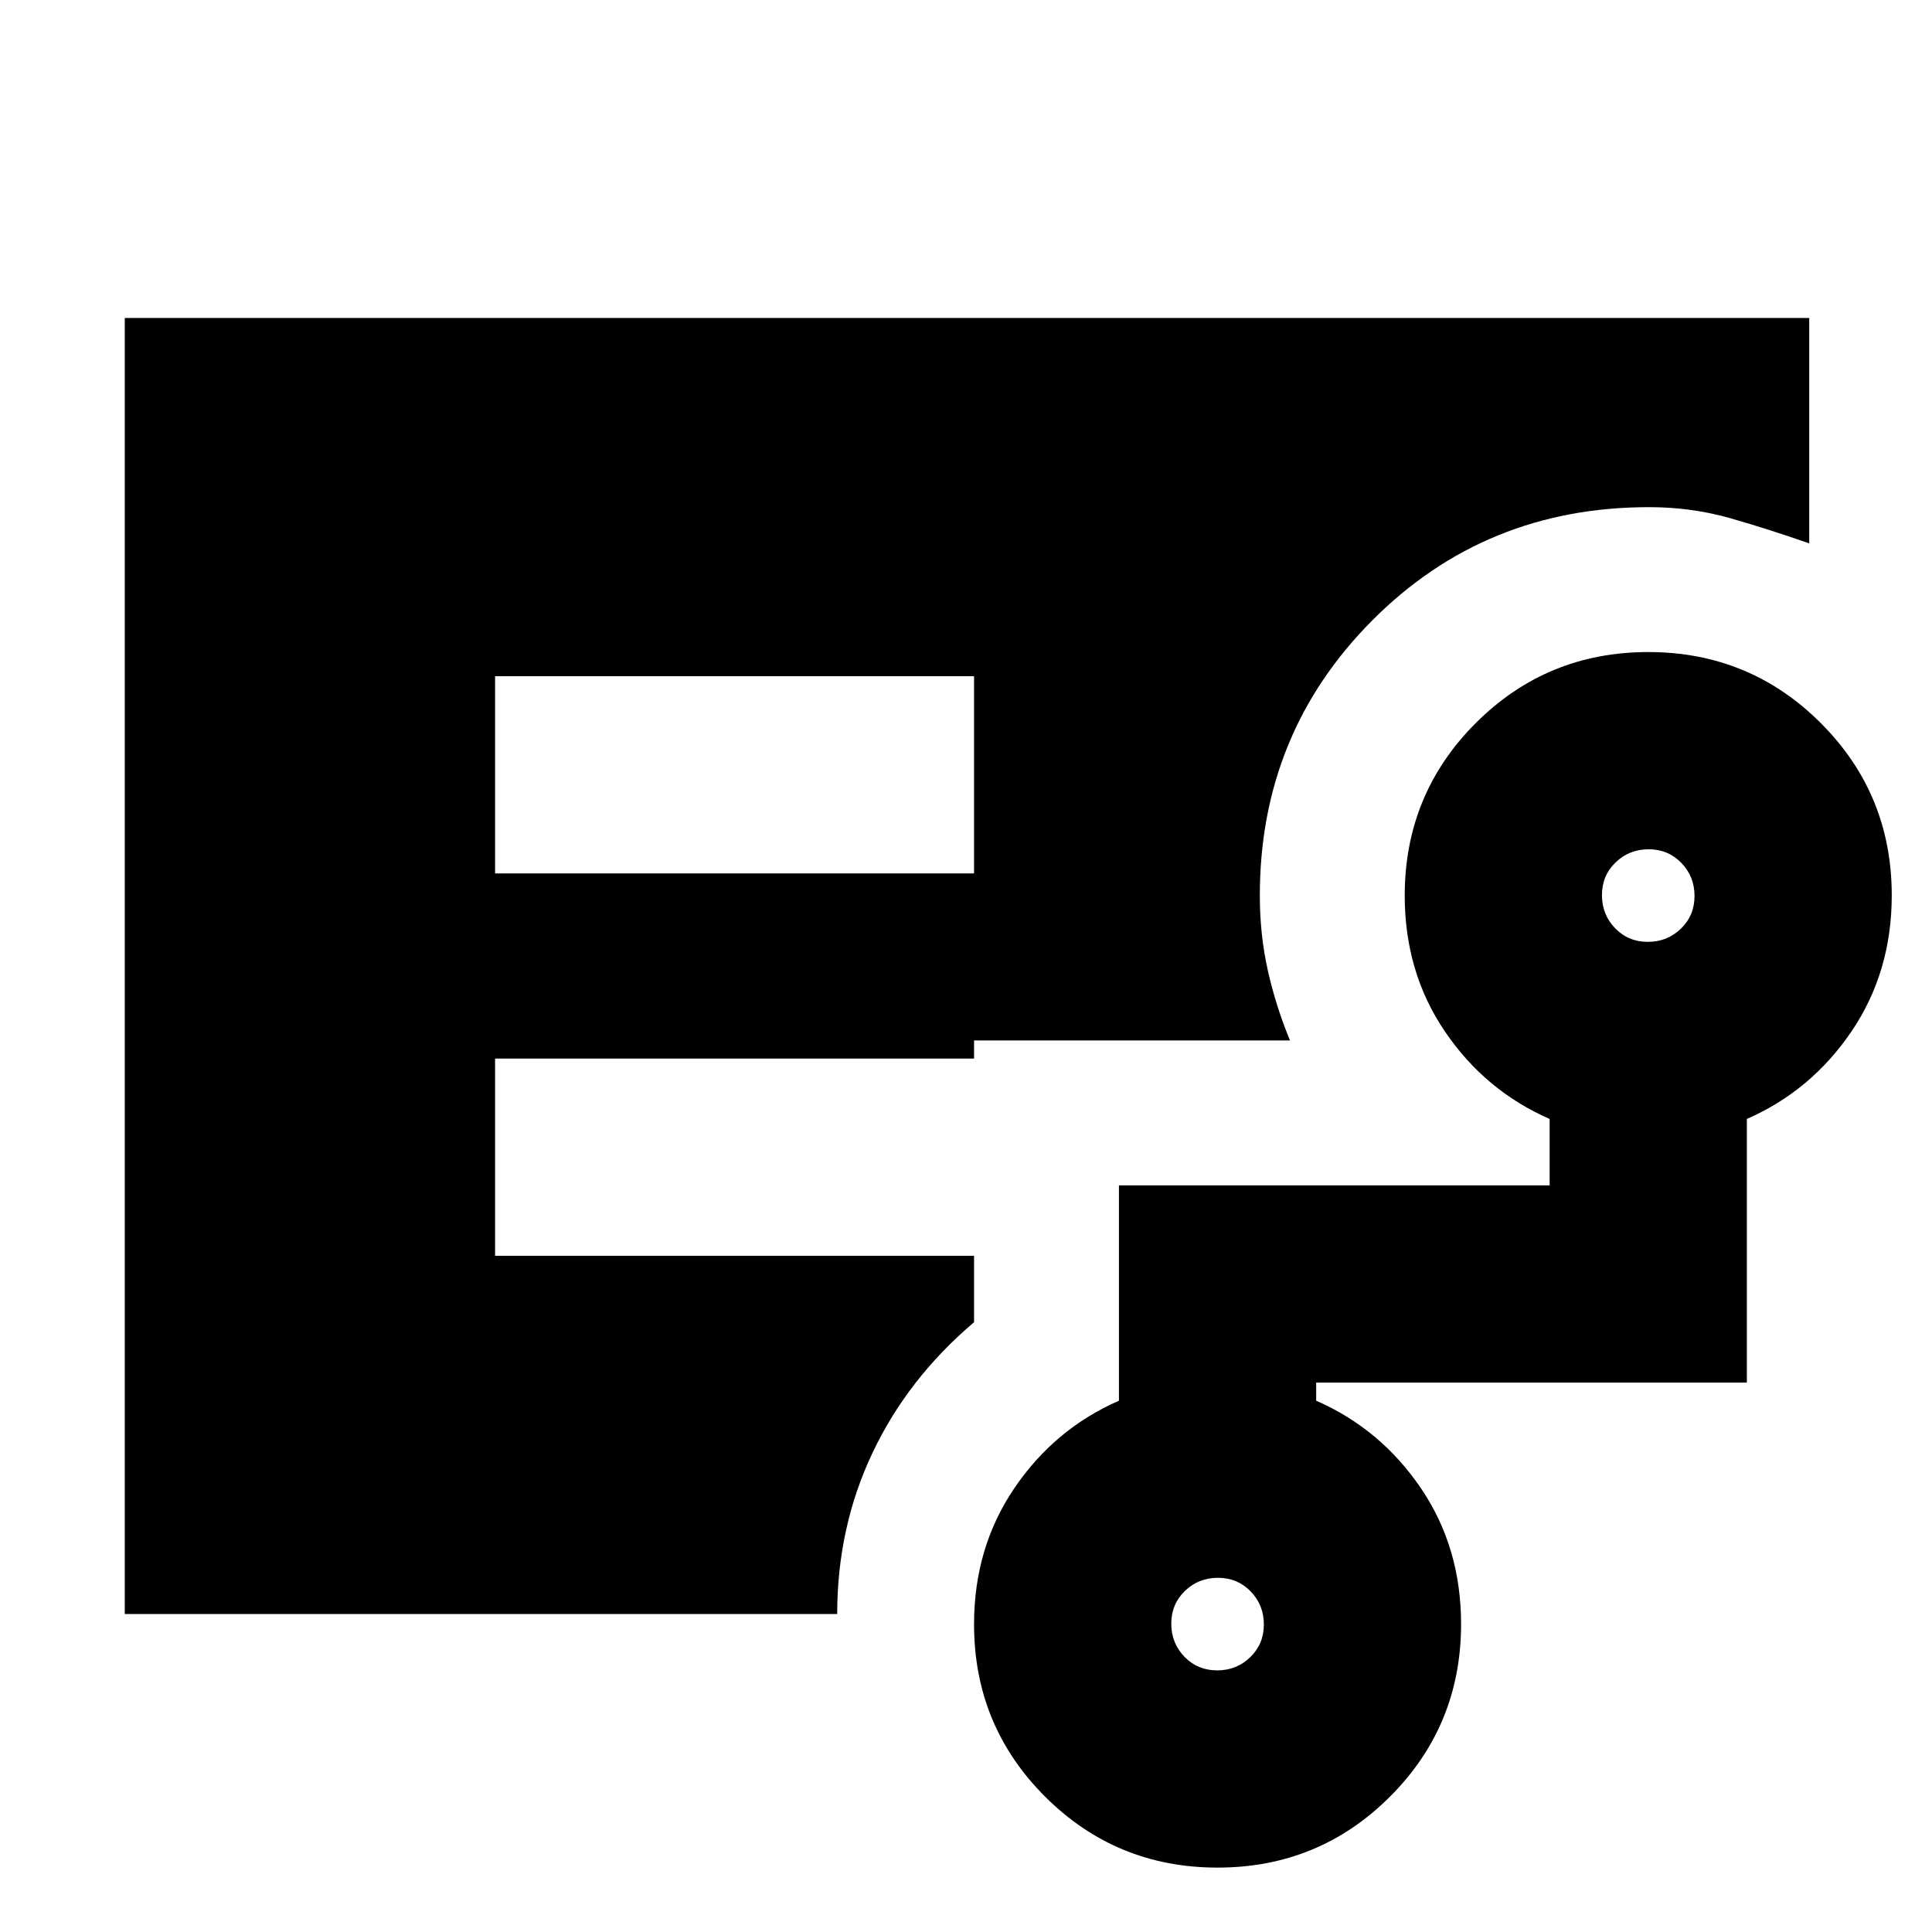 <svg xmlns="http://www.w3.org/2000/svg" height="20" viewBox="0 -960 960 960" width="20"><path d="M246-526h238v-98H246v98ZM62-158v-644h837v112q-20-7-39.215-12.5-19.215-5.5-40.384-5.5Q738-708 682-651.85 626-595.7 626-515q0 19.552 4 37.326T641-443H484v9H246v98h238v33q-33 28-50.5 65T416-158H62Zm542.789 28q9.686 0 16.448-6.552Q628-143.104 628-152.789q0-9.686-6.552-16.449Q614.896-176 605.211-176q-9.686 0-16.448 6.552Q582-162.896 582-153.211q0 9.686 6.552 16.449Q595.104-130 604.789-130Zm214-362q9.686 0 16.448-6.552Q842-505.104 842-514.789q0-9.686-6.552-16.448Q828.896-538 819.211-538q-9.686 0-16.448 6.552Q796-524.896 796-515.211q0 9.686 6.552 16.448Q809.104-492 818.789-492ZM605-32q-50.417 0-85.708-35.27Q484-102.539 484-152.925 484-191 504-220.5t52-43.5v-107h214v-33q-32-14-52-43.421-20-29.42-20-67.546 0-50.45 35.292-85.741Q768.583-636 819-636t85.708 35.27Q940-565.461 940-515.076 940-477 920-447.5 900-418 868-404v131H654v9q32 14 52 43.421 20 29.42 20 67.546 0 50.45-35.292 85.741Q655.417-32 605-32Z"/></svg>
